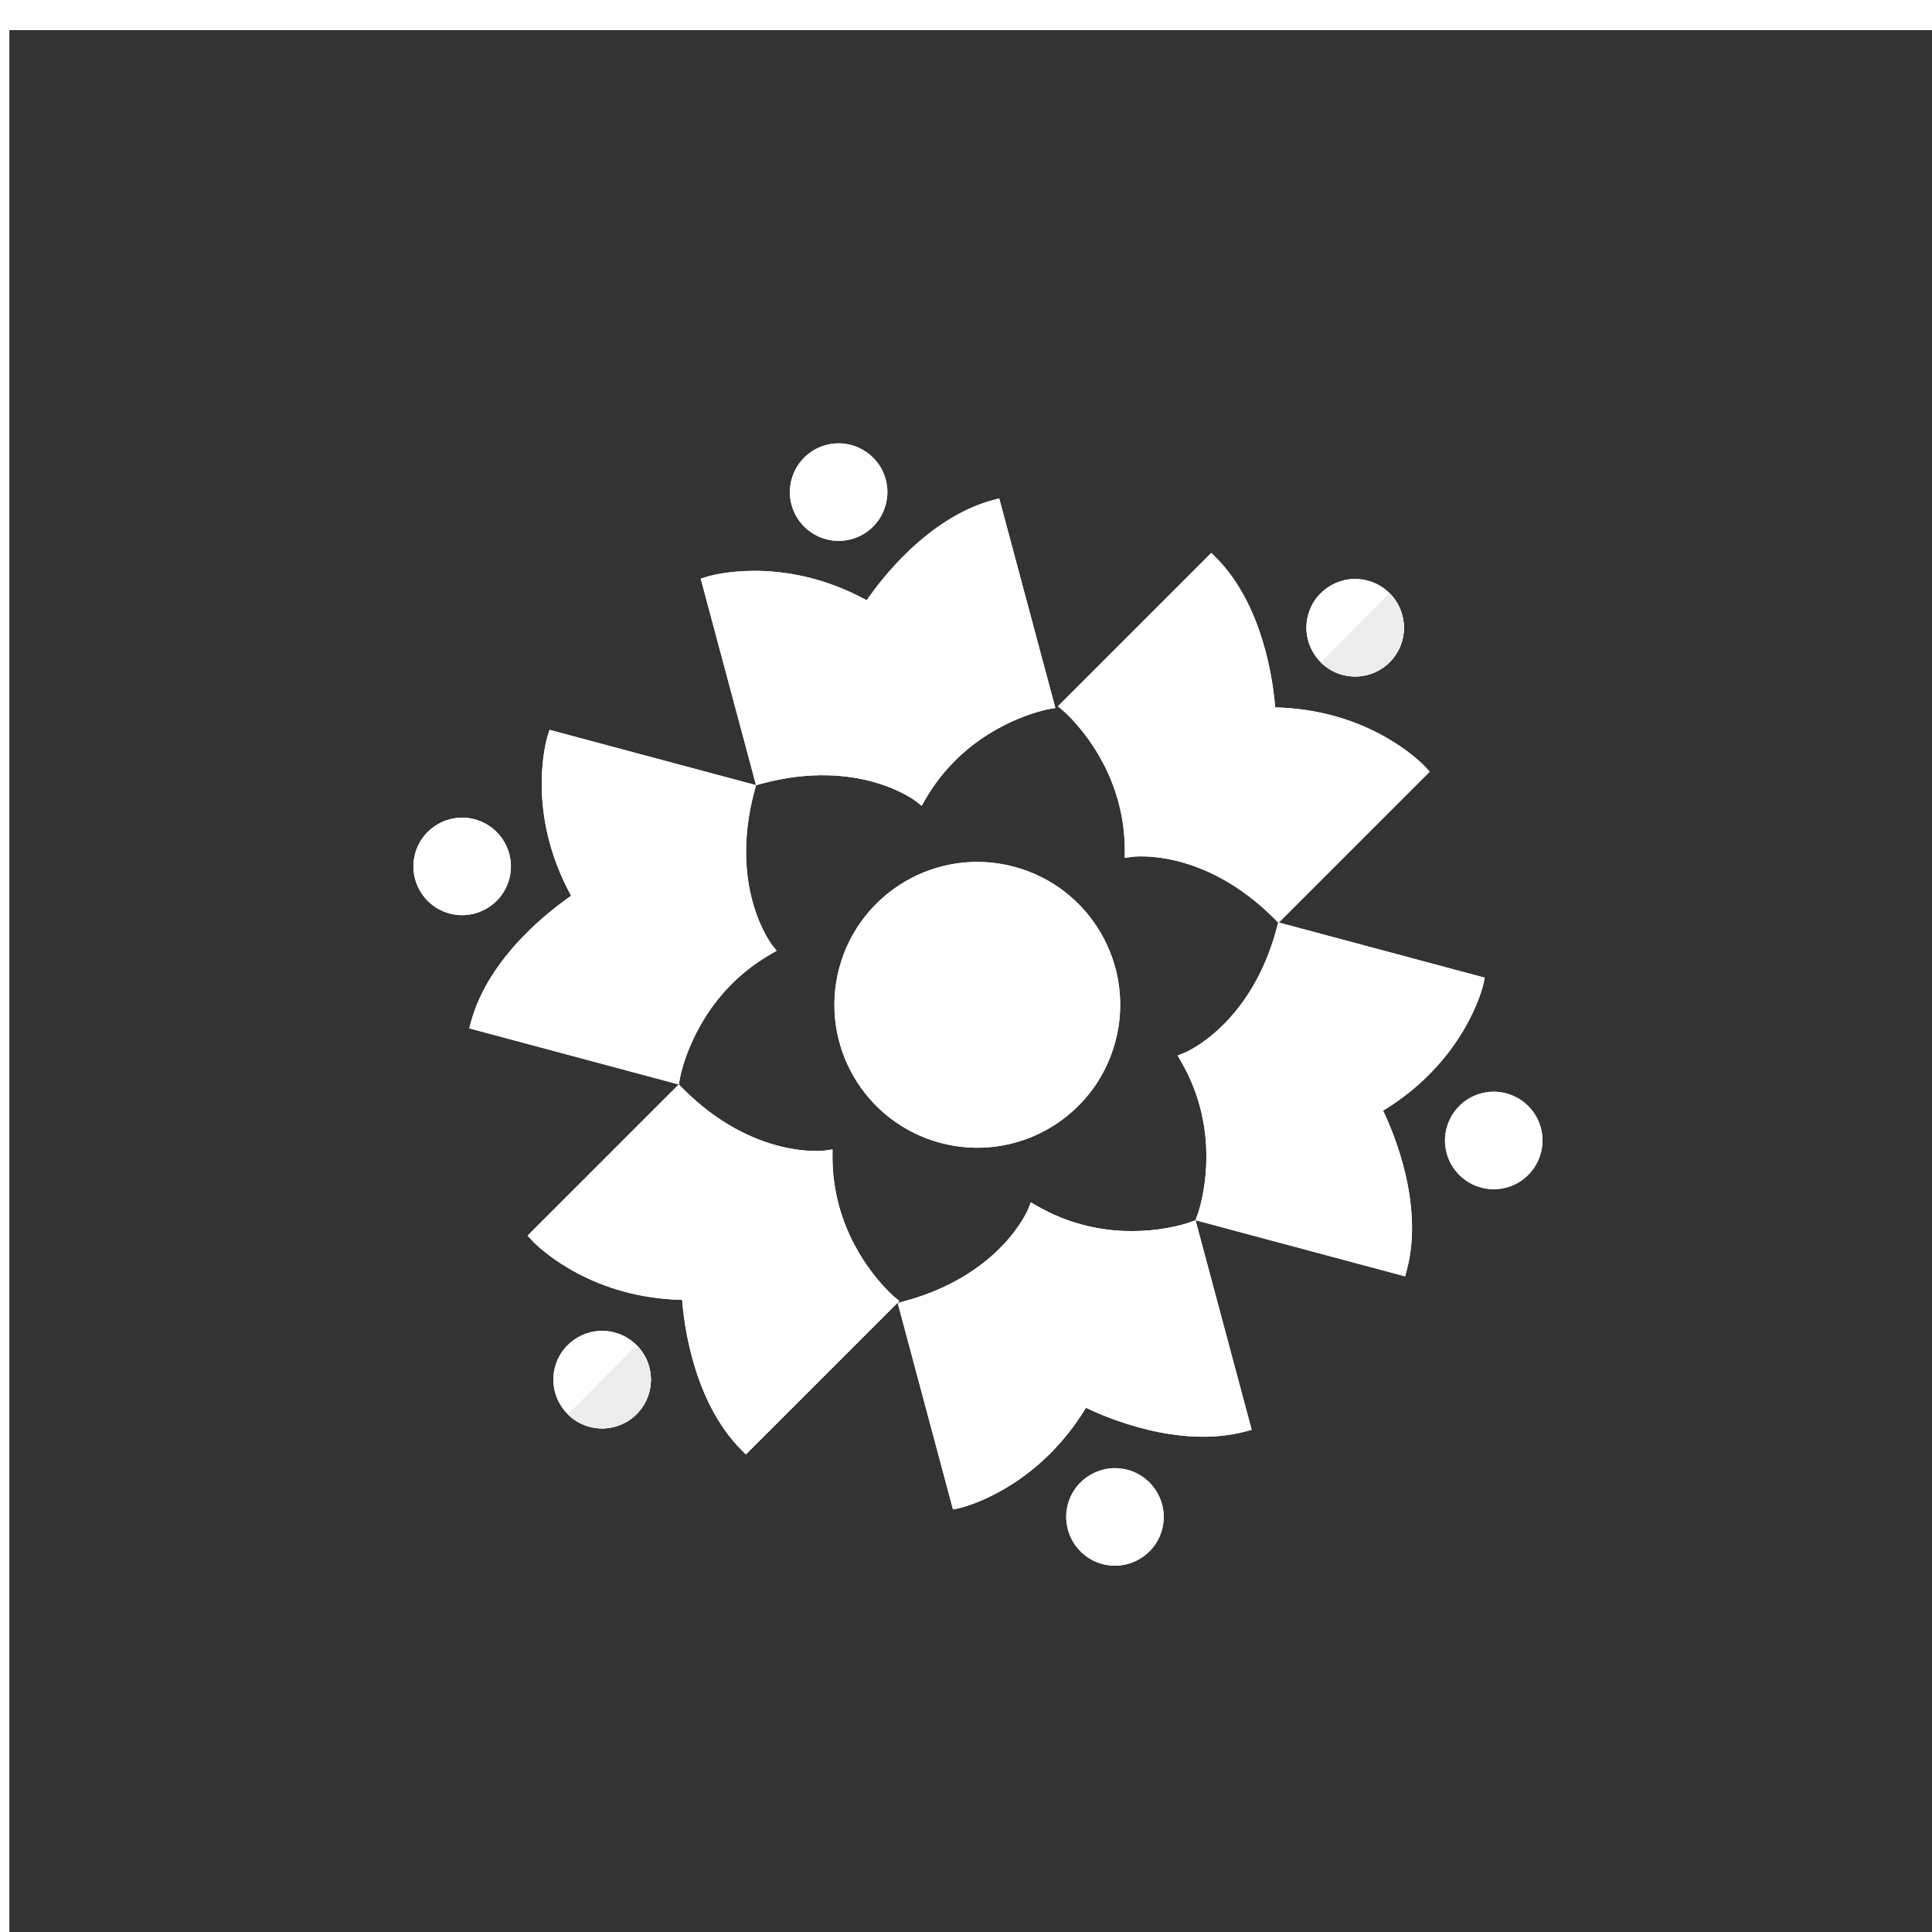 <?xml version="1.0" encoding="UTF-8" standalone="no"?>
<!-- Created with Inkscape (http://www.inkscape.org/) -->

<svg
   xmlns:dc="http://purl.org/dc/elements/1.1/"
   xmlns:cc="http://creativecommons.org/ns#"
   xmlns:rdf="http://www.w3.org/1999/02/22-rdf-syntax-ns#"
   xmlns:svg="http://www.w3.org/2000/svg"
   xmlns="http://www.w3.org/2000/svg"
   xmlns:sodipodi="http://sodipodi.sourceforge.net/DTD/sodipodi-0.dtd"
   xmlns:inkscape="http://www.inkscape.org/namespaces/inkscape"
   width="42.333mm"
   height="42.333mm"
   viewBox="0 0 150 150"
   id="svg4759"
   version="1.1"
   inkscape:version="0.92pre2 r"
   sodipodi:docname="Boot-Coops.svg">
  <defs
     id="defs4761">
    <filter
       inkscape:collect="always"
       style="color-interpolation-filters:sRGB"
       id="filter1324"
       x="-0.036"
       width="1.072"
       y="-0.036"
       height="1.072">
      <feGaussianBlur
         inkscape:collect="always"
         stdDeviation="2.067"
         id="feGaussianBlur1326" />
    </filter>
  </defs>
  <sodipodi:namedview
     id="base"
     pagecolor="#ffffff"
     bordercolor="#666666"
     borderopacity="1.0"
     inkscape:pageopacity="0.0"
     inkscape:pageshadow="2"
     inkscape:zoom="2.2995071"
     inkscape:cx="93.586794"
     inkscape:cy="58.199435"
     inkscape:document-units="px"
     inkscape:current-layer="layer1"
     showgrid="false"
     fit-margin-top="0"
     fit-margin-left="0"
     fit-margin-right="0"
     fit-margin-bottom="0"
     inkscape:window-width="1366"
     inkscape:window-height="768"
     inkscape:window-x="0"
     inkscape:window-y="0"
     inkscape:window-maximized="0"
     showborder="false"
     inkscape:document-rotation="0" />
  <g
     inkscape:label="Layer 1"
     inkscape:groupmode="layer"
     id="layer1"
     transform="translate(-254.301,-943.693)">
    <g
       id="g17844"
       transform="matrix(0.329,0,0,0.329,287.579,976.589)" />
    <g
       id="g17846"
       transform="matrix(0.329,0,0,0.329,287.579,976.589)" />
    <g
       id="g17848"
       transform="matrix(0.329,0,0,0.329,287.579,976.589)" />
    <g
       id="g17850"
       transform="matrix(0.329,0,0,0.329,287.579,976.589)" />
    <g
       id="g17852"
       transform="matrix(0.329,0,0,0.329,287.579,976.589)" />
    <g
       id="g17854"
       transform="matrix(0.329,0,0,0.329,287.579,976.589)" />
    <g
       id="g17856"
       transform="matrix(0.329,0,0,0.329,287.579,976.589)" />
    <g
       id="g17858"
       transform="matrix(0.329,0,0,0.329,287.579,976.589)" />
    <g
       id="g17860"
       transform="matrix(0.329,0,0,0.329,287.579,976.589)" />
    <g
       id="g17862"
       transform="matrix(0.329,0,0,0.329,287.579,976.589)" />
    <g
       id="g17864"
       transform="matrix(0.329,0,0,0.329,287.579,976.589)" />
    <g
       id="g17866"
       transform="matrix(0.329,0,0,0.329,287.579,976.589)" />
    <g
       id="g17868"
       transform="matrix(0.329,0,0,0.329,287.579,976.589)" />
    <g
       id="g17870"
       transform="matrix(0.329,0,0,0.329,287.579,976.589)" />
    <g
       id="g17872"
       transform="matrix(0.329,0,0,0.329,287.579,976.589)" />
    <g
       id="g234"
       inkscape:export-xdpi="96"
       inkscape:export-ydpi="96">
      <rect
         ry="0"
         rx="0"
         style="opacity:1;fill:#333333;fill-opacity:1;stroke:none;stroke-width:6.791;stroke-linecap:round;stroke-linejoin:round;stroke-miterlimit:4;stroke-dasharray:none;stroke-dashoffset:0;stroke-opacity:1"
         id="rect5453"
         width="150"
         height="150"
         x="255.028"
         y="946.032" />
      <g
         transform="matrix(0.718,0,0,0.718,93.18,288.278)"
         id="g198">
        <g
           transform="matrix(0.883,0,0,0.883,231.042,89.962)"
           id="g505"
           style="filter:url(#filter1324)">
          <path
             style="fill:#ffffff"
             inkscape:connector-curvature="0"
             d="m 167.563,1026.409 -0.484,-0.539 c 0,0 -0.074,-0.08 -0.217,-0.223 -1.163,-1.162 -7.411,-6.867 -18.225,-7.11 -0.207,-2.747 -1.339,-12.447 -7.273,-18.38 l -0.541,-0.542 -18.2,18.199 -0.588,0.59 0.638,0.534 c 0.003,0 0.253,0.215 0.661,0.62 2.073,2.073 6.895,7.833 6.893,16.521 l -0.001,0.887 0.876,-0.13 c 0.089,-0.013 8.684,-1.178 17.406,7.545 l 0.541,0.54 18,-17.999 0.512,-0.513 z"
             id="path475" />
          <circle
             transform="rotate(-75)"
             style="fill:#ffffff"
             cx="-933.397"
             cy="414.126"
             r="5.969"
             id="circle477" />
          <path
             style="fill:#ffffff"
             inkscape:connector-curvature="0"
             d="m 57.089,1083.219 0.487,0.538 c 0,0 0.072,0.081 0.214,0.226 1.163,1.162 7.411,6.865 18.225,7.11 0.205,2.748 1.337,12.448 7.267,18.38 l 0.541,0.542 18.203,-18.196 0.588,-0.592 -0.638,-0.534 c -0.001,0 -0.254,-0.213 -0.661,-0.619 -2.073,-2.074 -6.891,-7.834 -6.889,-16.522 l 0.001,-0.887 -0.876,0.13 c -0.088,0.013 -8.685,1.177 -17.405,-7.545 l -0.543,-0.544 -17.999,17.996 -0.514,0.516 z"
             id="path479" />
          <circle
             transform="rotate(-75)"
             style="fill:#ffffff"
             cx="-1046.205"
             cy="348.883"
             r="5.969"
             id="circle481" />
          <circle
             transform="rotate(-75)"
             style="fill:#ffffff"
             cx="-989.981"
             cy="381.383"
             r="17.498"
             id="circle483" />
          <path
             style="fill:#ffffff"
             inkscape:connector-curvature="0"
             d="m 59.782,1021.283 -0.223,0.691 c 0,0 -0.034,0.102 -0.086,0.298 -0.426,1.591 -2.241,9.852 2.953,19.338 -2.278,1.555 -10.111,7.386 -12.282,15.488 l -0.198,0.739 24.86,6.661 0.805,0.214 0.145,-0.818 c 0.002,-0.01 0.058,-0.33 0.206,-0.883 0.759,-2.833 3.336,-9.885 10.861,-14.231 l 0.768,-0.443 -0.552,-0.694 c -0.054,-0.067 -5.362,-6.932 -2.169,-18.847 l 0.197,-0.736 -24.584,-6.587 -0.702,-0.188 z"
             id="path485" />
          <circle
             transform="rotate(-75)"
             style="fill:#ffffff"
             cx="-989.936"
             cy="316.061"
             r="5.969"
             id="circle487" />
          <path
             style="fill:#ffffff"
             inkscape:connector-curvature="0"
             d="m 109.186,1116.759 0.711,-0.152 c 0,0 0.105,-0.023 0.304,-0.073 1.589,-0.427 9.649,-2.984 15.27,-12.229 2.482,1.197 11.449,5.064 19.552,2.896 l 0.74,-0.198 -6.661,-24.864 -0.215,-0.804 -0.781,0.284 c -0.005,0 -0.316,0.114 -0.869,0.263 -2.83,0.759 -10.23,2.051 -17.752,-2.293 l -0.768,-0.444 -0.326,0.825 c -0.03,0.084 -3.321,8.11 -15.234,11.302 l -0.743,0.198 6.586,24.589 0.187,0.699 z"
             id="path489" />
          <circle
             transform="rotate(-75)"
             style="fill:#ffffff"
             cx="-1046.193"
             cy="413.9"
             r="5.969"
             id="circle491" />
          <path
             id="path493"
             d="m 78.291,1002.774 0.691,-0.223 c 0,0 0.102,-0.034 0.298,-0.086 1.591,-0.426 9.852,-2.241 19.338,2.953 1.555,-2.278 7.386,-10.111 15.488,-12.282 l 0.739,-0.198 6.661,24.861 0.214,0.804 -0.818,0.145 c -0.005,0 -0.33,0.058 -0.883,0.206 -2.833,0.759 -9.885,3.336 -14.231,10.861 l -0.443,0.768 -0.694,-0.552 c -0.067,-0.054 -6.932,-5.362 -18.847,-2.169 l -0.736,0.197 -6.587,-24.584 -0.188,-0.702 z"
             inkscape:connector-curvature="0"
             style="fill:#ffffff" />
          <circle
             id="circle495"
             r="5.969"
             cy="982.856"
             cx="164.988"
             style="fill:#ffffff"
             transform="matrix(-0.966,0.259,0.259,0.966,0,0)" />
          <path
             id="path497"
             d="m 174.309,1051.633 -0.152,0.711 c 0,0 -0.023,0.105 -0.073,0.304 -0.427,1.589 -2.984,9.649 -12.229,15.27 1.197,2.482 5.065,11.449 2.896,19.552 l -0.198,0.741 -24.864,-6.661 -0.804,-0.215 0.284,-0.781 c 0.002,0 0.114,-0.316 0.262,-0.869 0.759,-2.83 2.051,-10.23 -2.293,-17.752 l -0.444,-0.768 0.825,-0.326 c 0.084,-0.03 8.11,-3.321 11.302,-15.234 l 0.198,-0.743 24.589,6.586 0.699,0.187 z"
             inkscape:connector-curvature="0"
             style="fill:#ffffff" />
          <circle
             id="circle499"
             r="5.969"
             cy="1080.31"
             cx="108.068"
             style="fill:#ffffff"
             transform="matrix(-0.966,0.259,0.259,0.966,0,0)" />
          <path
             inkscape:transform-center-y="0.98593419"
             inkscape:transform-center-x="-0.95098945"
             d="m -595.317,825.351 a 5.969,5.969 0 0 1 -5.957,5.969 5.969,5.969 0 0 1 -5.98,-5.946 l 5.969,-0.023 z"
             sodipodi:end="3.1377891"
             sodipodi:start="0"
             sodipodi:ry="5.968667"
             sodipodi:rx="5.968667"
             sodipodi:cy="825.3512"
             sodipodi:cx="-601.2854"
             sodipodi:type="arc"
             id="path501"
             style="fill:#ececec"
             transform="rotate(-45)"
             sodipodi:arc-type="slice" />
          <path
             sodipodi:open="true"
             transform="rotate(-45)"
             style="fill:#ececec"
             id="path503"
             sodipodi:type="arc"
             sodipodi:cx="-731.60718"
             sodipodi:cy="825.25586"
             sodipodi:rx="5.968667"
             sodipodi:ry="5.968667"
             sodipodi:start="0"
             sodipodi:end="3.1364329"
             d="m -725.639,825.256 a 5.969,5.969 0 0 1 -5.953,5.969 5.969,5.969 0 0 1 -5.984,-5.938"
             inkscape:transform-center-x="-0.95098945"
             inkscape:transform-center-y="0.98593419"
             sodipodi:arc-type="arc" />
        </g>
        <g
           id="g393"
           transform="matrix(0.883,0,0,0.883,231.042,89.962)">
          <path
             id="path3774"
             d="m 167.563,1026.409 -0.484,-0.539 c 0,0 -0.074,-0.08 -0.217,-0.223 -1.163,-1.162 -7.411,-6.867 -18.225,-7.11 -0.207,-2.747 -1.339,-12.447 -7.273,-18.38 l -0.541,-0.542 -18.2,18.199 -0.588,0.59 0.638,0.534 c 0.003,0 0.253,0.215 0.661,0.62 2.073,2.073 6.895,7.833 6.893,16.521 l -0.001,0.887 0.876,-0.13 c 0.089,-0.013 8.684,-1.178 17.406,7.545 l 0.541,0.54 18,-17.999 0.512,-0.513 z"
             inkscape:connector-curvature="0"
             style="fill:#ffffff" />
          <circle
             id="circle3776"
             r="5.969"
             cy="414.126"
             cx="-933.397"
             style="fill:#ffffff"
             transform="rotate(-75)" />
          <path
             id="path3786"
             d="m 57.089,1083.219 0.487,0.538 c 0,0 0.072,0.081 0.214,0.226 1.163,1.162 7.411,6.865 18.225,7.11 0.205,2.748 1.337,12.448 7.267,18.38 l 0.541,0.542 18.203,-18.196 0.588,-0.592 -0.638,-0.534 c -0.001,0 -0.254,-0.213 -0.661,-0.619 -2.073,-2.074 -6.891,-7.834 -6.889,-16.522 l 0.001,-0.887 -0.876,0.13 c -0.088,0.013 -8.685,1.177 -17.405,-7.545 l -0.543,-0.544 -17.999,17.996 -0.514,0.516 z"
             inkscape:connector-curvature="0"
             style="fill:#ffffff" />
          <circle
             id="circle3788"
             r="5.969"
             cy="348.883"
             cx="-1046.205"
             style="fill:#ffffff"
             transform="rotate(-75)" />
          <circle
             id="circle3790"
             r="17.498"
             cy="381.383"
             cx="-989.981"
             style="fill:#ffffff"
             transform="rotate(-75)" />
          <path
             id="path3766"
             d="m 59.782,1021.283 -0.223,0.691 c 0,0 -0.034,0.102 -0.086,0.298 -0.426,1.591 -2.241,9.852 2.953,19.338 -2.278,1.555 -10.111,7.386 -12.282,15.488 l -0.198,0.739 24.86,6.661 0.805,0.214 0.145,-0.818 c 0.002,-0.01 0.058,-0.33 0.206,-0.883 0.759,-2.833 3.336,-9.885 10.861,-14.231 l 0.768,-0.443 -0.552,-0.694 c -0.054,-0.067 -5.362,-6.932 -2.169,-18.847 l 0.197,-0.736 -24.584,-6.587 -0.702,-0.188 z"
             inkscape:connector-curvature="0"
             style="fill:#ffffff" />
          <circle
             id="circle3768"
             r="5.969"
             cy="316.061"
             cx="-989.936"
             style="fill:#ffffff"
             transform="rotate(-75)" />
          <path
             id="path3782"
             d="m 109.186,1116.759 0.711,-0.152 c 0,0 0.105,-0.023 0.304,-0.073 1.589,-0.427 9.649,-2.984 15.27,-12.229 2.482,1.197 11.449,5.064 19.552,2.896 l 0.74,-0.198 -6.661,-24.864 -0.215,-0.804 -0.781,0.284 c -0.005,0 -0.316,0.114 -0.869,0.263 -2.83,0.759 -10.23,2.051 -17.752,-2.293 l -0.768,-0.444 -0.326,0.825 c -0.03,0.084 -3.321,8.11 -15.234,11.302 l -0.743,0.198 6.586,24.589 0.187,0.699 z"
             inkscape:connector-curvature="0"
             style="fill:#ffffff" />
          <circle
             id="circle3784"
             r="5.969"
             cy="413.9"
             cx="-1046.193"
             style="fill:#ffffff"
             transform="rotate(-75)" />
          <path
             style="fill:#ffffff"
             inkscape:connector-curvature="0"
             d="m 78.291,1002.774 0.691,-0.223 c 0,0 0.102,-0.034 0.298,-0.086 1.591,-0.426 9.852,-2.241 19.338,2.953 1.555,-2.278 7.386,-10.111 15.488,-12.282 l 0.739,-0.198 6.661,24.861 0.214,0.804 -0.818,0.145 c -0.005,0 -0.33,0.058 -0.883,0.206 -2.833,0.759 -9.885,3.336 -14.231,10.861 l -0.443,0.768 -0.694,-0.552 c -0.067,-0.054 -6.932,-5.362 -18.847,-2.169 l -0.736,0.197 -6.587,-24.584 -0.188,-0.702 z"
             id="path3955" />
          <circle
             transform="matrix(-0.966,0.259,0.259,0.966,0,0)"
             style="fill:#ffffff"
             cx="164.988"
             cy="982.856"
             r="5.969"
             id="circle3957" />
          <path
             style="fill:#ffffff"
             inkscape:connector-curvature="0"
             d="m 174.309,1051.633 -0.152,0.711 c 0,0 -0.023,0.105 -0.073,0.304 -0.427,1.589 -2.984,9.649 -12.229,15.27 1.197,2.482 5.065,11.449 2.896,19.552 l -0.198,0.741 -24.864,-6.661 -0.804,-0.215 0.284,-0.781 c 0.002,0 0.114,-0.316 0.262,-0.869 0.759,-2.83 2.051,-10.23 -2.293,-17.752 l -0.444,-0.768 0.825,-0.326 c 0.084,-0.03 8.11,-3.321 11.302,-15.234 l 0.198,-0.743 24.589,6.586 0.699,0.187 z"
             id="path3961" />
          <circle
             transform="matrix(-0.966,0.259,0.259,0.966,0,0)"
             style="fill:#ffffff"
             cx="108.068"
             cy="1080.31"
             r="5.969"
             id="circle3963" />
          <path
             sodipodi:arc-type="slice"
             transform="rotate(-45)"
             style="fill:#ececec"
             id="circle4225"
             sodipodi:type="arc"
             sodipodi:cx="-601.2854"
             sodipodi:cy="825.3512"
             sodipodi:rx="5.968667"
             sodipodi:ry="5.968667"
             sodipodi:start="0"
             sodipodi:end="3.1377891"
             d="m -595.317,825.351 a 5.969,5.969 0 0 1 -5.957,5.969 5.969,5.969 0 0 1 -5.98,-5.946 l 5.969,-0.023 z"
             inkscape:transform-center-x="-0.95098945"
             inkscape:transform-center-y="0.98593419" />
          <path
             sodipodi:arc-type="arc"
             inkscape:transform-center-y="0.98593419"
             inkscape:transform-center-x="-0.95098945"
             d="m -725.639,825.256 a 5.969,5.969 0 0 1 -5.953,5.969 5.969,5.969 0 0 1 -5.984,-5.938"
             sodipodi:end="3.1364329"
             sodipodi:start="0"
             sodipodi:ry="5.968667"
             sodipodi:rx="5.968667"
             sodipodi:cy="825.25586"
             sodipodi:cx="-731.60718"
             sodipodi:type="arc"
             id="path4232"
             style="fill:#ececec"
             transform="rotate(-45)"
             sodipodi:open="true" />
        </g>
      </g>
    </g>
  </g>
</svg>
